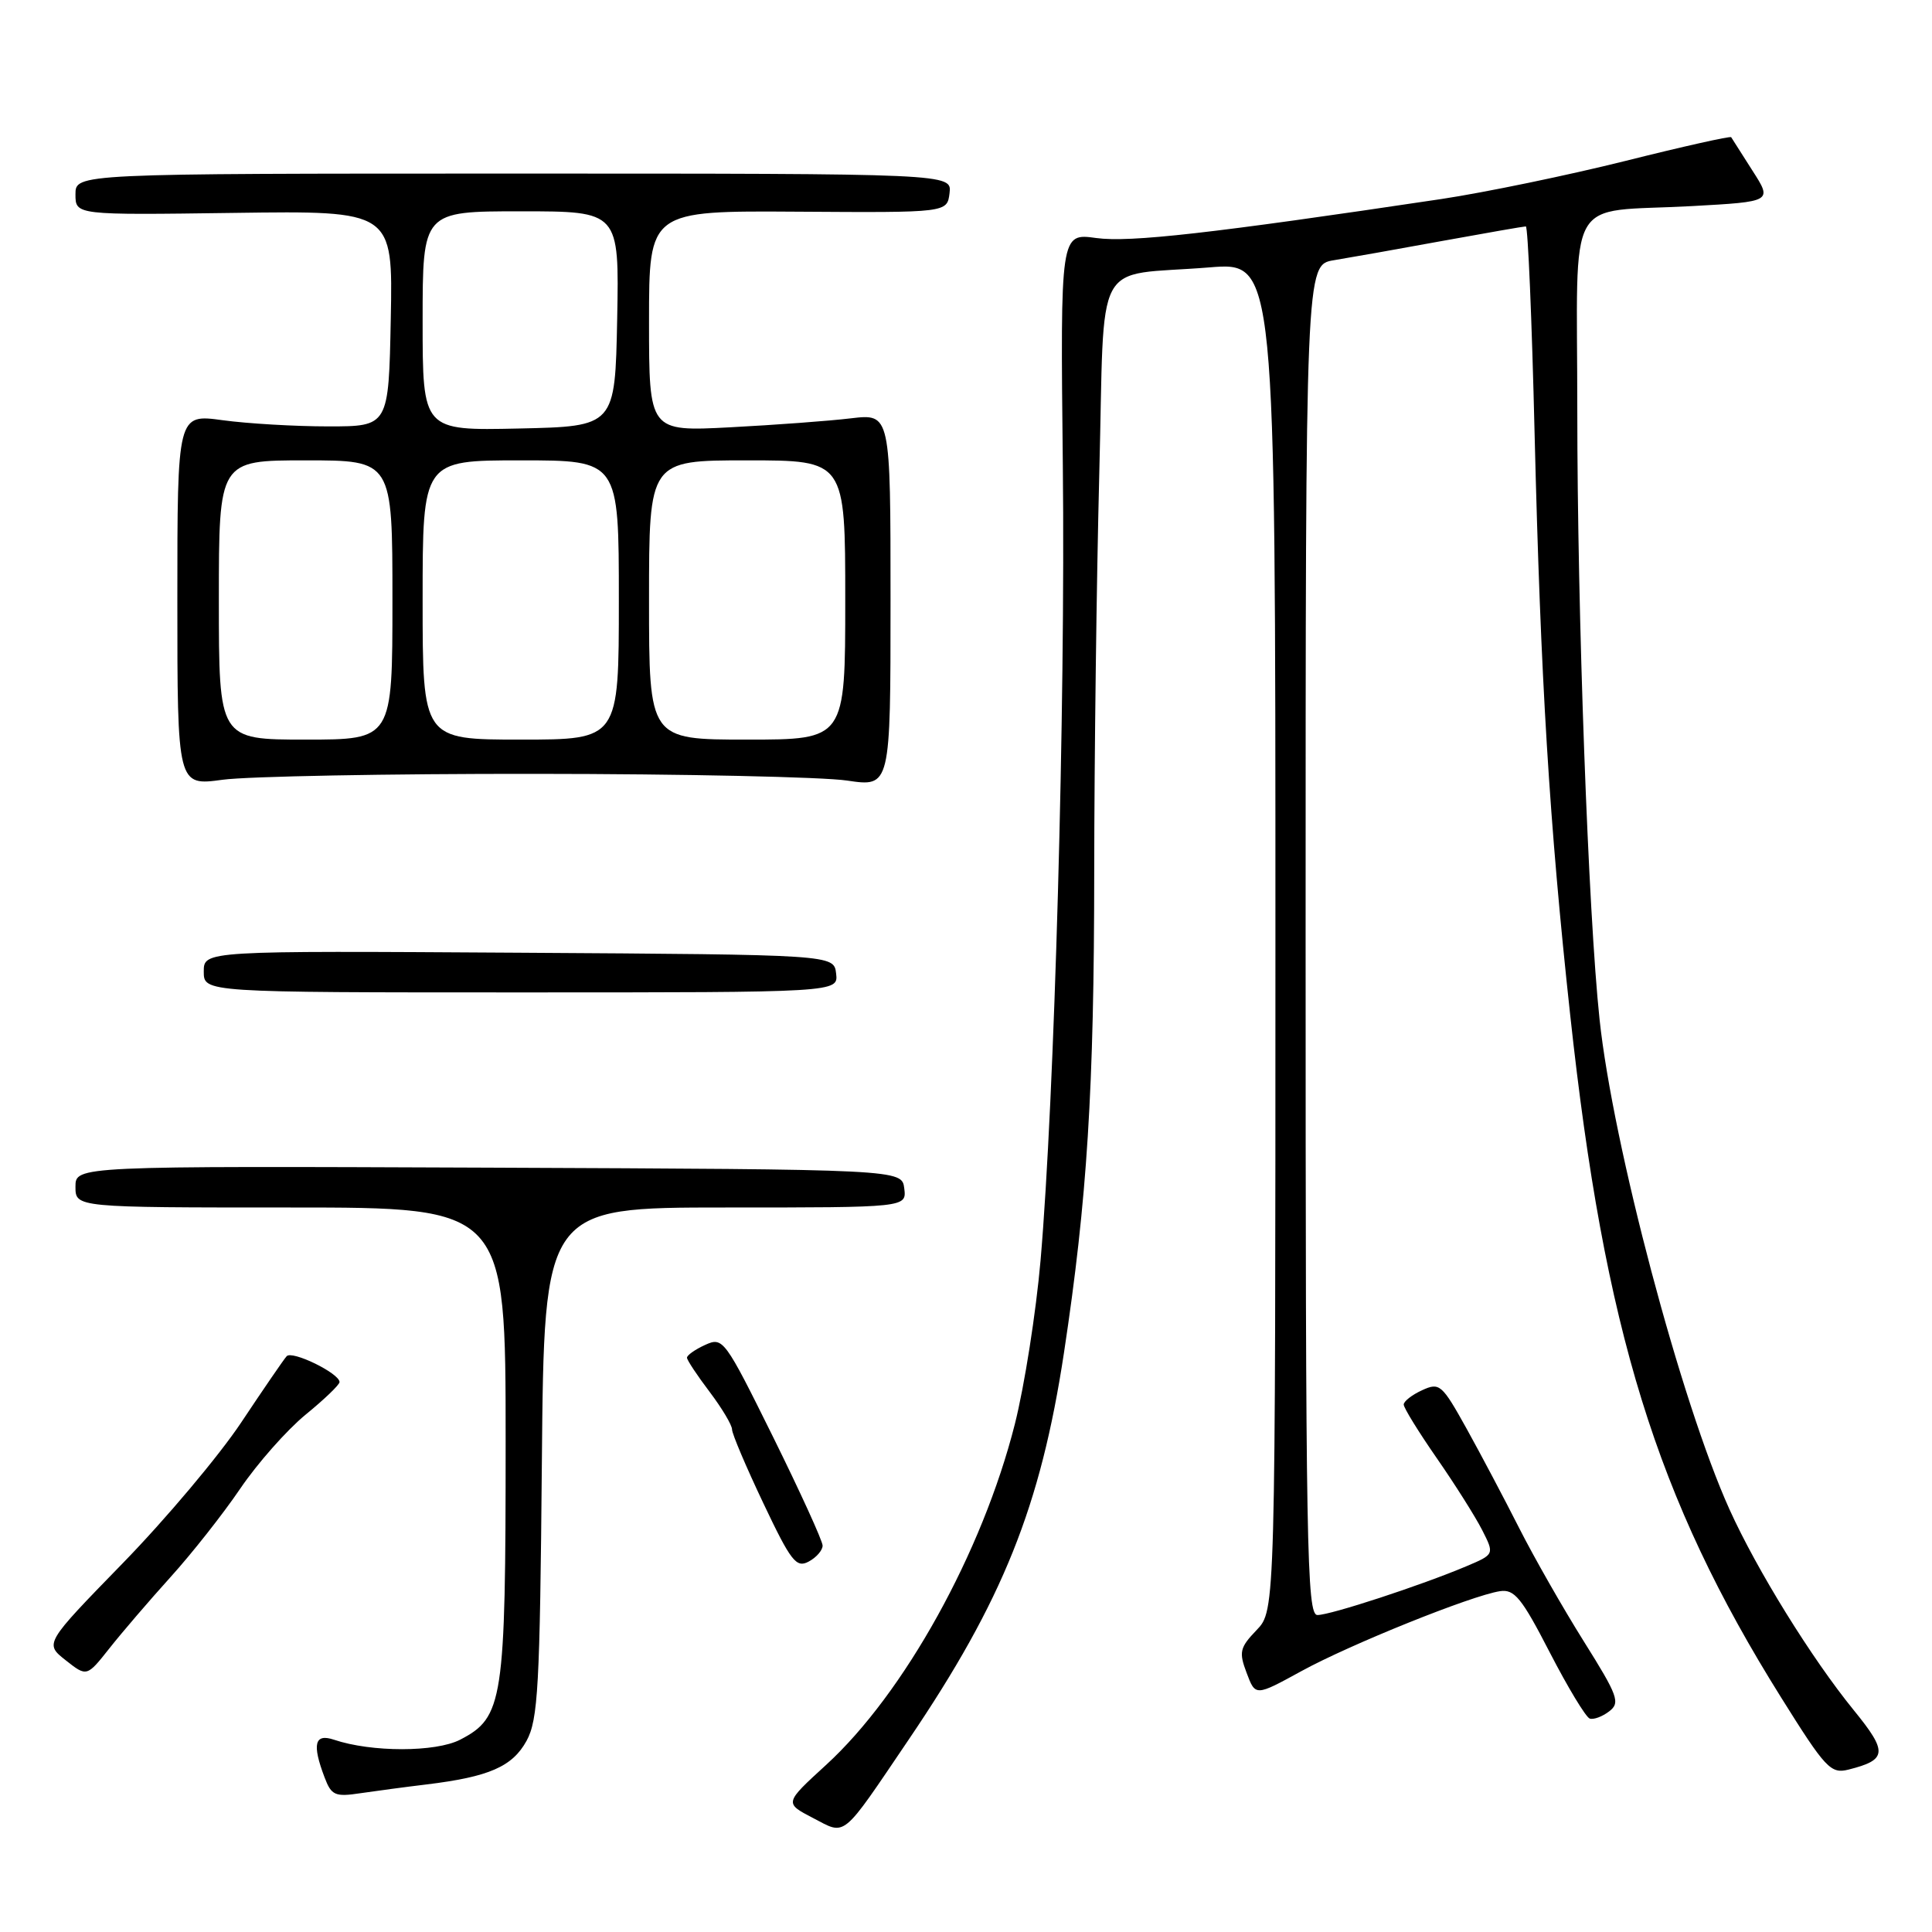 <?xml version="1.0" encoding="UTF-8" standalone="no"?>
<!DOCTYPE svg PUBLIC "-//W3C//DTD SVG 1.1//EN" "http://www.w3.org/Graphics/SVG/1.1/DTD/svg11.dtd" >
<svg xmlns="http://www.w3.org/2000/svg" xmlns:xlink="http://www.w3.org/1999/xlink" version="1.1" viewBox="0 0 256 256">
 <g >
 <path fill="currentColor"
d=" M 120.41 230.50 C 132.88 212.10 137.89 199.60 140.98 179.26 C 144.06 158.92 144.98 144.36 144.99 115.41 C 145.00 100.51 145.30 76.82 145.66 62.76 C 146.42 33.32 144.61 36.70 160.27 35.43 C 169.00 34.72 169.00 34.72 169.00 124.06 C 169.00 213.39 169.00 213.39 166.51 215.99 C 164.27 218.32 164.14 218.91 165.19 221.68 C 166.35 224.77 166.35 224.77 172.43 221.44 C 178.86 217.91 194.97 211.42 198.75 210.84 C 200.67 210.55 201.63 211.73 205.35 218.95 C 207.75 223.60 210.13 227.54 210.65 227.72 C 211.16 227.89 212.32 227.46 213.23 226.76 C 214.72 225.62 214.40 224.72 209.87 217.50 C 207.11 213.10 203.26 206.35 201.31 202.50 C 199.36 198.65 196.22 192.71 194.33 189.30 C 191.06 183.42 190.75 183.15 188.44 184.21 C 187.10 184.82 186.00 185.68 186.00 186.11 C 186.00 186.55 187.97 189.74 190.37 193.20 C 192.78 196.67 195.48 200.95 196.39 202.73 C 198.03 205.96 198.03 205.96 194.27 207.55 C 188.33 210.06 176.31 214.00 174.57 214.00 C 173.15 214.00 173.00 205.26 173.00 124.55 C 173.00 35.09 173.00 35.09 176.75 34.48 C 178.81 34.14 185.27 33.00 191.09 31.93 C 196.92 30.87 201.91 30.00 202.18 30.00 C 202.46 30.00 202.98 42.32 203.34 57.38 C 204.14 90.18 205.30 109.09 208.06 134.50 C 212.60 176.30 219.47 198.51 236.01 224.93 C 241.90 234.35 242.58 235.07 244.94 234.48 C 250.07 233.19 250.16 232.17 245.65 226.63 C 240.04 219.74 232.80 208.04 229.16 199.99 C 222.75 185.80 213.72 151.71 211.95 135.07 C 210.45 120.99 209.00 81.23 209.00 54.38 C 209.00 25.02 207.20 28.24 224.17 27.31 C 234.85 26.72 234.85 26.72 232.21 22.61 C 230.77 20.35 229.50 18.36 229.39 18.18 C 229.28 18.01 222.96 19.42 215.35 21.33 C 207.73 23.23 196.78 25.50 191.00 26.37 C 160.50 30.93 149.73 32.15 145.26 31.54 C 140.50 30.88 140.50 30.88 140.83 61.69 C 141.18 93.84 139.73 145.55 137.88 167.00 C 137.28 173.88 135.75 183.64 134.47 188.71 C 130.17 205.70 119.80 224.41 109.44 233.88 C 103.93 238.92 103.93 238.92 107.72 240.89 C 112.16 243.20 111.38 243.84 120.41 230.50 Z  M 56.50 236.45 C 64.81 235.44 67.89 234.09 69.77 230.67 C 71.30 227.87 71.54 223.52 71.80 193.75 C 72.10 160.00 72.10 160.00 96.12 160.00 C 120.13 160.00 120.13 160.00 119.82 157.47 C 119.50 154.95 119.50 154.95 64.75 154.72 C 10.00 154.50 10.00 154.50 10.00 157.25 C 10.00 160.00 10.00 160.00 38.50 160.00 C 67.00 160.00 67.00 160.00 67.00 191.03 C 67.00 225.46 66.68 227.56 60.97 230.52 C 57.73 232.19 49.22 232.20 44.25 230.52 C 41.68 229.66 41.33 231.10 43.01 235.52 C 43.91 237.90 44.40 238.12 47.76 237.61 C 49.82 237.31 53.75 236.78 56.50 236.45 Z  M 22.58 208.99 C 25.38 205.90 29.54 200.63 31.82 197.27 C 34.10 193.91 38.00 189.50 40.48 187.46 C 42.97 185.43 45.00 183.48 44.99 183.13 C 44.98 181.97 38.70 178.90 37.98 179.71 C 37.59 180.14 34.88 184.10 31.95 188.50 C 29.02 192.90 21.96 201.29 16.26 207.14 C 5.90 217.78 5.90 217.78 8.70 219.99 C 11.50 222.20 11.50 222.20 14.50 218.41 C 16.15 216.32 19.79 212.08 22.58 208.99 Z  M 109.00 204.80 C 109.00 204.18 106.04 197.70 102.43 190.39 C 96.01 177.42 95.80 177.13 93.43 178.21 C 92.09 178.82 91.01 179.59 91.03 179.91 C 91.04 180.23 92.39 182.27 94.03 184.43 C 95.66 186.59 97.00 188.83 97.00 189.41 C 97.00 189.99 98.87 194.39 101.15 199.19 C 104.80 206.89 105.51 207.80 107.15 206.92 C 108.17 206.38 109.00 205.42 109.00 204.80 Z  M 110.79 129.00 C 110.50 126.50 110.50 126.50 68.75 126.24 C 27.00 125.98 27.00 125.98 27.00 128.74 C 27.00 131.50 27.00 131.50 69.04 131.50 C 111.08 131.50 111.08 131.50 110.79 129.00 Z  M 71.00 102.54 C 90.53 102.55 109.09 102.95 112.25 103.43 C 118.00 104.28 118.00 104.28 118.00 79.54 C 118.00 54.81 118.00 54.81 112.75 55.43 C 109.86 55.78 102.66 56.31 96.75 56.62 C 86.00 57.18 86.00 57.18 86.00 42.55 C 86.00 27.92 86.00 27.92 105.75 28.05 C 125.50 28.18 125.50 28.18 125.82 25.59 C 126.13 23.00 126.13 23.00 68.07 23.00 C 10.00 23.00 10.00 23.00 10.00 25.75 C 10.00 28.50 10.00 28.50 31.03 28.21 C 52.06 27.92 52.06 27.92 51.78 42.21 C 51.50 56.50 51.50 56.50 43.50 56.50 C 39.10 56.50 32.80 56.13 29.50 55.68 C 23.50 54.86 23.50 54.86 23.50 79.50 C 23.50 104.14 23.50 104.14 29.50 103.32 C 32.80 102.87 51.48 102.52 71.00 102.54 Z  M 29.00 79.50 C 29.00 61.00 29.00 61.00 40.50 61.00 C 52.00 61.00 52.00 61.00 52.00 79.50 C 52.00 98.00 52.00 98.00 40.50 98.00 C 29.00 98.00 29.00 98.00 29.00 79.50 Z  M 56.00 79.50 C 56.00 61.00 56.00 61.00 69.00 61.00 C 82.00 61.00 82.00 61.00 82.00 79.50 C 82.00 98.00 82.00 98.00 69.00 98.00 C 56.00 98.00 56.00 98.00 56.00 79.50 Z  M 86.00 79.50 C 86.00 61.00 86.00 61.00 99.00 61.00 C 112.00 61.00 112.00 61.00 112.00 79.50 C 112.00 98.00 112.00 98.00 99.00 98.00 C 86.00 98.00 86.00 98.00 86.00 79.50 Z  M 56.00 42.53 C 56.00 28.00 56.00 28.00 69.03 28.00 C 82.05 28.00 82.05 28.00 81.78 42.25 C 81.50 56.50 81.50 56.50 68.75 56.78 C 56.00 57.06 56.00 57.06 56.00 42.53 Z "/>
</g>
</svg>